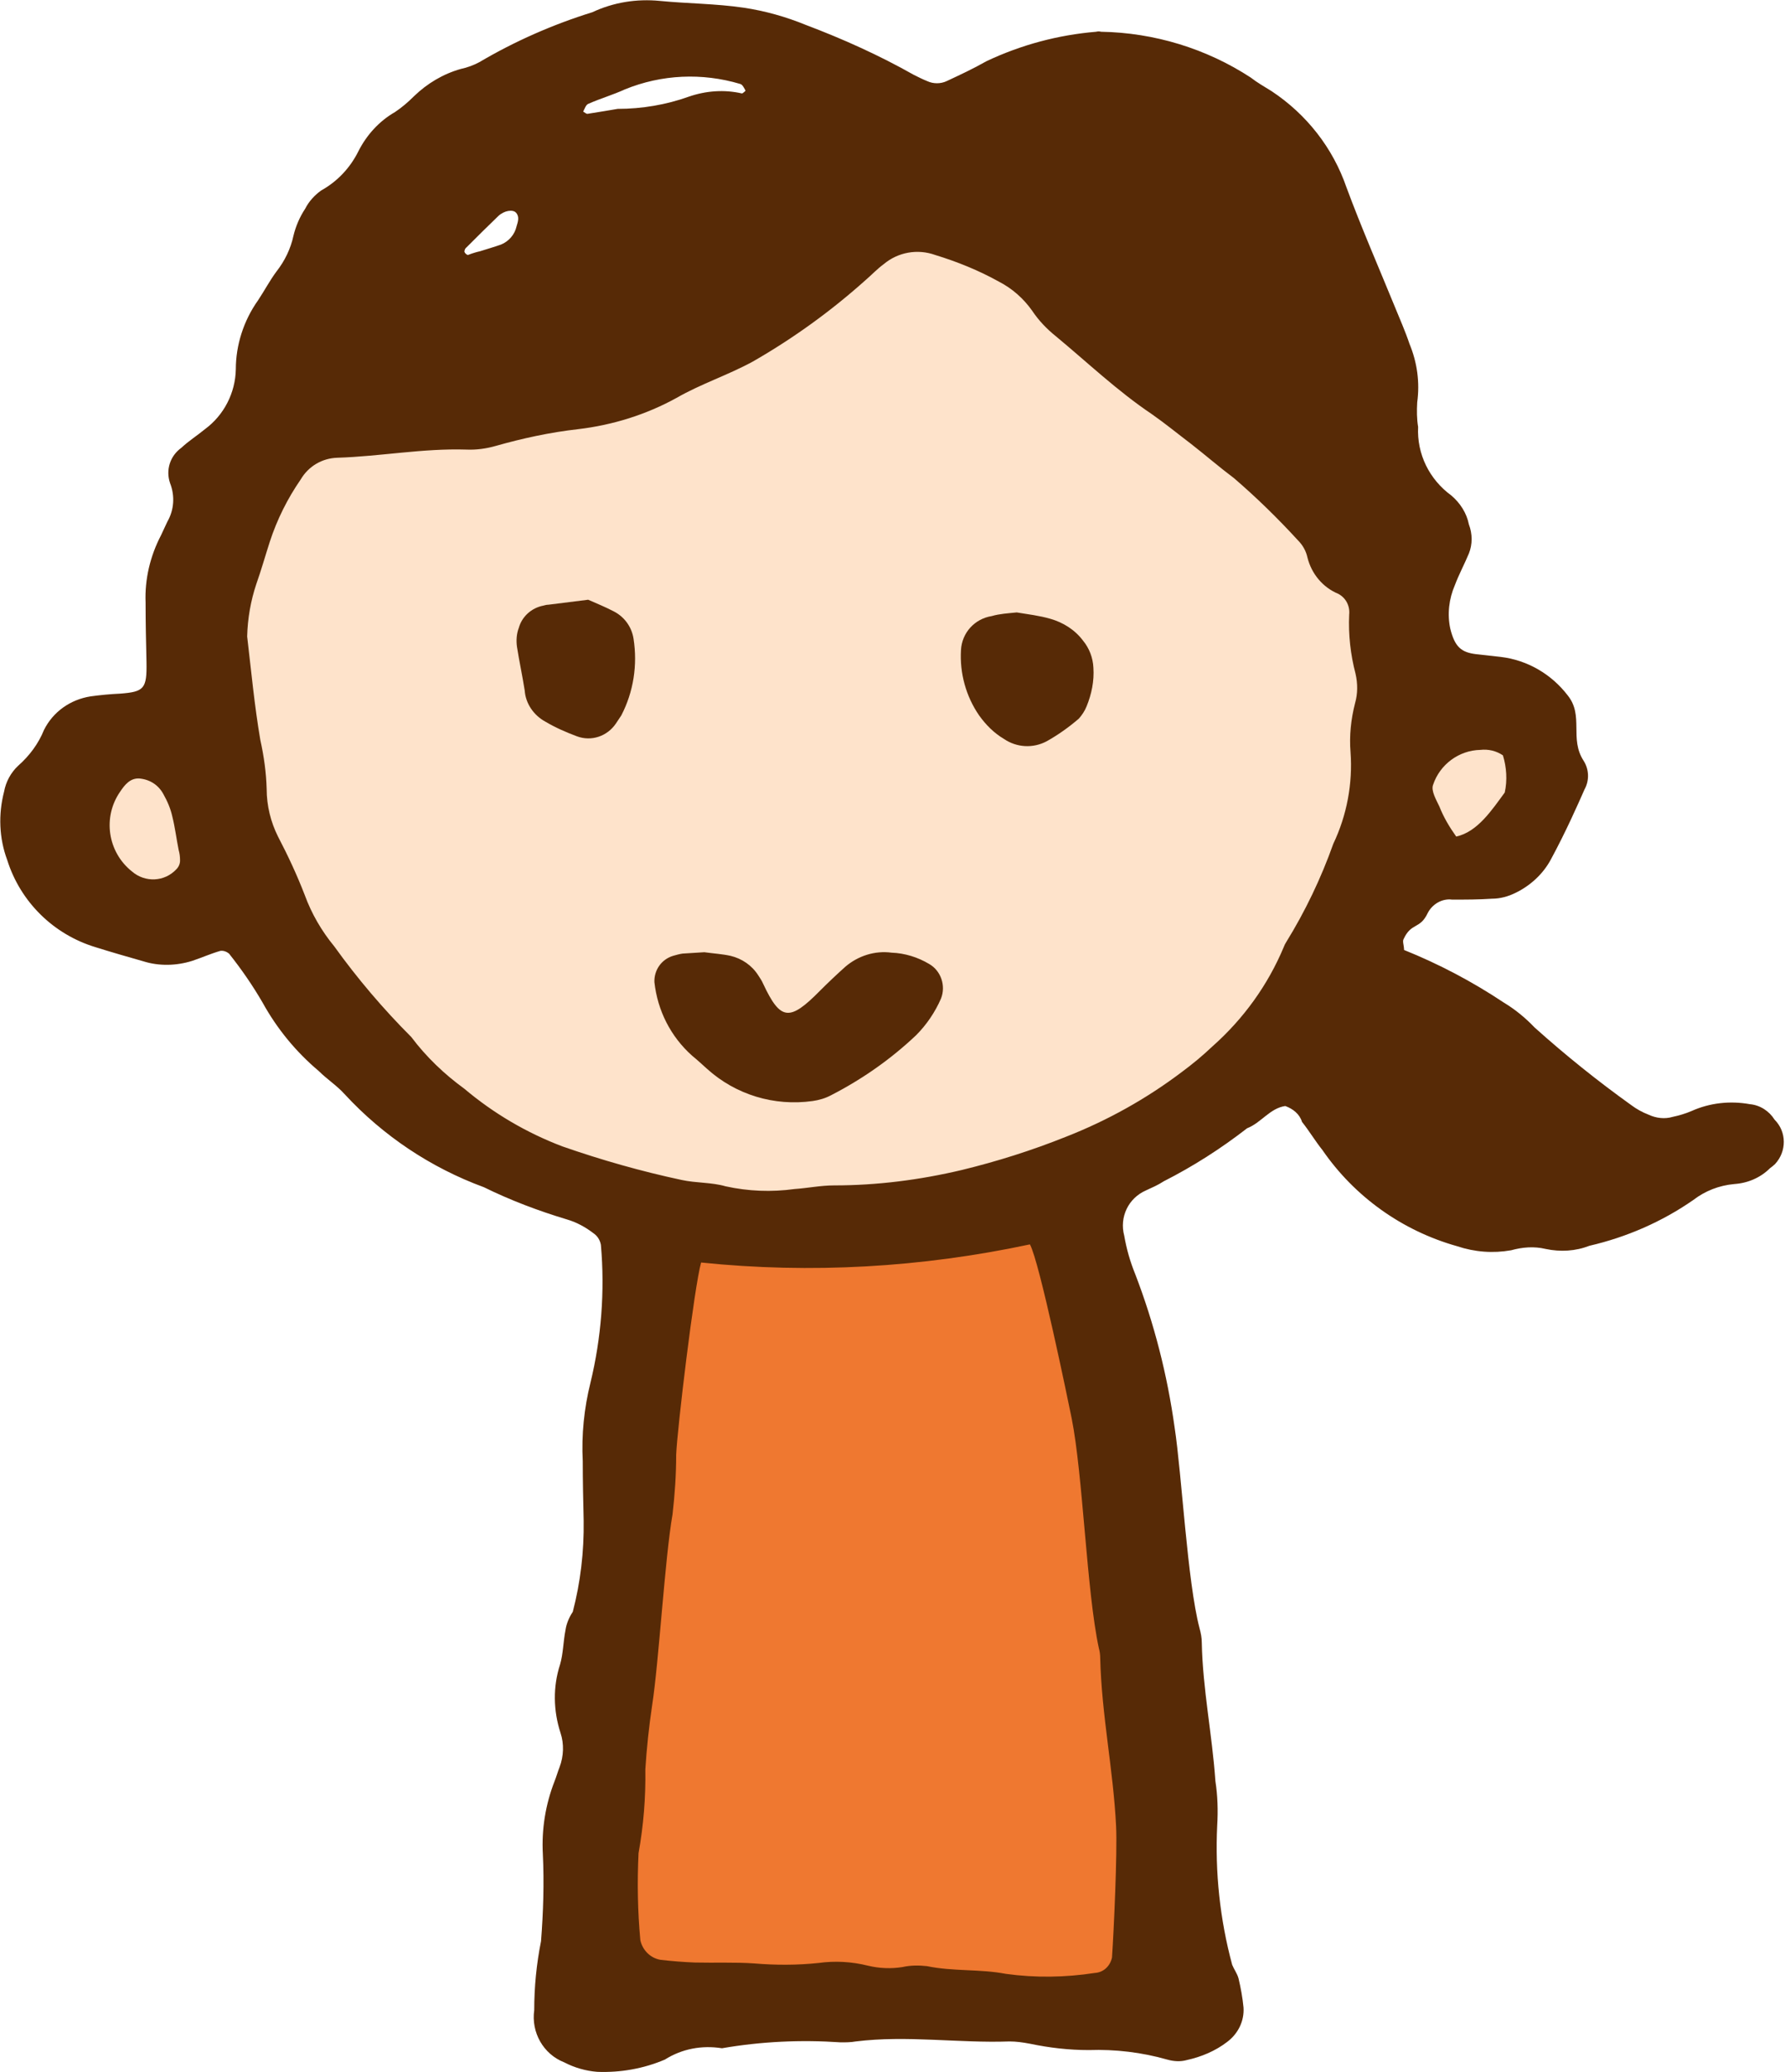 <!-- Generator: Adobe Illustrator 24.2.3, SVG Export Plug-In  -->
<svg version="1.1" xmlns="http://www.w3.org/2000/svg" xmlns:xlink="http://www.w3.org/1999/xlink" x="0px" y="0px" width="39.36px"
	 height="45.67px" viewBox="0 0 39.36 45.67" style="overflow:visible;enable-background:new 0 0 39.36 45.67;"
	 xml:space="preserve">
<style type="text/css">
	.st0{fill:#FEE3CB;}
	.st1{fill:#EF7830;}
	.st2{fill:#572A06;}
</style>
<defs>
</defs>
<g id="Group_108_1_" transform="translate(-406.234 -417.031)">
	<path id="Path_92_1_" class="st0" d="M437.31,432.06c-0.41-5.55-4.88-11.27-12.74-11.71c-2.48,2.26-6.78,5.22-12.27,5.16
		c-1.46,2.32-2.09,5.08-1.77,7.81c-1.57,0.26-3.07,0.86-2.85,2.23c0.23,1.4,2.06,1.58,3.82,1.41c1.92,4.15,5.99,6.89,10.56,7.11
		c4.88,0.07,13.04-2.68,14.87-8.33c1.75,0.42,3.64,0.47,3.84-1.22C440.98,432.74,439.07,432.2,437.31,432.06z"/>
	<path id="Path_93_1_" class="st1" d="M420.49,444.35l8.97-0.57c2.19,5.6,3.12,11.6,2.74,17.6l-13.24,0.09L420.49,444.35z"/>
	<g id="Group_107_1_" transform="translate(406.234 417.031)">
		<g id="Group_106_1_">
			<path id="Path_94_1_" class="st2" d="M28.34,24.38c-0.34,0.05-0.53,0.37-0.84,0.49c-0.58,0.45-1.19,0.84-1.84,1.17
				c-0.12,0.08-0.26,0.14-0.39,0.2c-0.39,0.17-0.59,0.59-0.48,1c0.05,0.29,0.13,0.57,0.24,0.84c0.42,1.09,0.71,2.23,0.87,3.38
				c0.16,1.04,0.28,3.4,0.55,4.43c0.03,0.11,0.05,0.21,0.05,0.32c0.02,1.02,0.23,2.03,0.3,3.05c0.05,0.32,0.06,0.65,0.04,0.98
				c-0.05,1.03,0.06,2.07,0.33,3.07c0.04,0.1,0.11,0.19,0.14,0.3c0.05,0.21,0.09,0.43,0.11,0.64c0.02,0.3-0.12,0.58-0.36,0.76
				c-0.26,0.2-0.57,0.33-0.89,0.4c-0.14,0.04-0.29,0.03-0.43-0.01c-0.56-0.16-1.15-0.23-1.73-0.21c-0.44,0-0.87-0.05-1.3-0.14
				C22.55,45.02,22.41,45,22.26,45c-1.13,0.04-2.26-0.14-3.39,0c-0.11,0.02-0.22,0.02-0.33,0.02c-0.88-0.06-1.75-0.02-2.62,0.13
				c-0.44-0.07-0.88,0.01-1.26,0.25c-0.47,0.2-0.98,0.29-1.49,0.27c-0.25-0.02-0.5-0.09-0.73-0.21c-0.46-0.18-0.73-0.66-0.66-1.15
				c0-0.51,0.05-1.02,0.15-1.52c0.05-0.64,0.07-1.28,0.04-1.92c-0.03-0.55,0.06-1.1,0.26-1.61c0.04-0.1,0.07-0.21,0.11-0.31
				c0.09-0.24,0.1-0.51,0.02-0.75c-0.16-0.49-0.17-1.02-0.01-1.51c0.07-0.24,0.07-0.51,0.12-0.76c0.02-0.14,0.08-0.28,0.16-0.4
				c0.17-0.65,0.25-1.33,0.24-2.01c-0.01-0.44-0.02-0.88-0.02-1.31c-0.03-0.58,0.03-1.17,0.17-1.73c0.24-0.99,0.32-2.02,0.23-3.04
				c-0.02-0.11-0.08-0.2-0.17-0.26c-0.17-0.13-0.37-0.24-0.58-0.3c-0.63-0.19-1.24-0.42-1.83-0.71c-1.17-0.43-2.22-1.13-3.07-2.05
				c-0.17-0.19-0.39-0.33-0.57-0.51c-0.5-0.42-0.92-0.93-1.24-1.51c-0.22-0.38-0.47-0.74-0.74-1.08C5,20.98,4.93,20.95,4.86,20.96
				c-0.21,0.06-0.41,0.15-0.62,0.22c-0.35,0.11-0.73,0.12-1.08,0.01c-0.35-0.1-0.7-0.2-1.05-0.31c-0.93-0.28-1.66-1-1.95-1.92
				c-0.18-0.48-0.2-1.01-0.07-1.51c0.04-0.22,0.15-0.42,0.31-0.57c0.25-0.22,0.45-0.49,0.57-0.79c0.2-0.4,0.58-0.67,1.03-0.74
				c0.22-0.03,0.43-0.05,0.65-0.06c0.53-0.04,0.59-0.11,0.58-0.69c-0.01-0.44-0.02-0.88-0.02-1.32c-0.02-0.51,0.1-1.02,0.34-1.48
				c0.05-0.1,0.09-0.2,0.14-0.3c0.15-0.26,0.17-0.57,0.06-0.85c-0.1-0.29,0-0.6,0.25-0.78c0.16-0.15,0.35-0.27,0.52-0.41
				c0.42-0.31,0.67-0.8,0.68-1.32C5.2,7.61,5.37,7.07,5.69,6.62C5.83,6.41,5.95,6.18,6.1,5.98c0.18-0.23,0.31-0.5,0.37-0.78
				c0.05-0.21,0.14-0.42,0.26-0.6c0.08-0.16,0.21-0.3,0.35-0.4C7.44,4,7.72,3.7,7.9,3.34c0.18-0.36,0.46-0.67,0.81-0.87
				c0.15-0.1,0.29-0.22,0.42-0.35c0.29-0.28,0.64-0.49,1.03-0.6c0.14-0.03,0.28-0.08,0.41-0.15c0.78-0.46,1.62-0.83,2.49-1.1
				c0.47-0.22,0.98-0.3,1.49-0.25c0.62,0.06,1.24,0.06,1.85,0.15c0.47,0.07,0.93,0.2,1.37,0.38c0.82,0.31,1.62,0.67,2.38,1.1
				c0.1,0.05,0.2,0.1,0.3,0.14c0.13,0.06,0.29,0.06,0.42,0c0.3-0.14,0.6-0.28,0.88-0.44c0.76-0.36,1.58-0.58,2.42-0.65
				c0.04-0.01,0.07-0.01,0.11,0c1.17,0.02,2.32,0.37,3.3,1.01c0.14,0.11,0.3,0.2,0.46,0.3c0.77,0.51,1.35,1.25,1.65,2.12
				c0.33,0.89,0.71,1.76,1.07,2.64c0.11,0.27,0.23,0.54,0.32,0.81c0.17,0.41,0.23,0.85,0.17,1.29c-0.01,0.18-0.01,0.36,0.02,0.54
				c-0.03,0.6,0.25,1.16,0.73,1.51c0.2,0.17,0.34,0.39,0.39,0.64c0.08,0.21,0.08,0.44,0,0.64c-0.1,0.24-0.22,0.46-0.31,0.7
				c-0.13,0.3-0.17,0.64-0.1,0.96c0.1,0.4,0.24,0.52,0.57,0.56c0.18,0.02,0.36,0.04,0.54,0.06c0.59,0.07,1.12,0.38,1.48,0.85
				c0.36,0.45,0.03,0.95,0.35,1.44c0.12,0.19,0.13,0.43,0.02,0.63c-0.15,0.34-0.41,0.93-0.74,1.54c-0.17,0.32-0.45,0.58-0.78,0.74
				c-0.16,0.08-0.34,0.13-0.52,0.13c-0.29,0.02-0.58,0.02-0.88,0.02c-0.22-0.03-0.44,0.1-0.54,0.3c-0.17,0.36-0.36,0.2-0.53,0.57
				c-0.03,0.05,0.01,0.14,0.01,0.24c0.77,0.31,1.51,0.7,2.2,1.16c0.25,0.15,0.48,0.34,0.68,0.55c0.68,0.61,1.39,1.18,2.13,1.71
				c0.12,0.09,0.25,0.16,0.38,0.21c0.17,0.08,0.36,0.1,0.53,0.05c0.14-0.03,0.28-0.07,0.42-0.13c0.4-0.18,0.85-0.23,1.29-0.15
				c0.22,0.02,0.42,0.15,0.54,0.34c0.27,0.27,0.27,0.7,0.01,0.98c-0.03,0.03-0.07,0.06-0.11,0.09c-0.21,0.21-0.49,0.33-0.79,0.35
				c-0.33,0.03-0.64,0.15-0.9,0.35c-0.69,0.48-1.47,0.82-2.29,1.01c-0.31,0.12-0.64,0.14-0.97,0.07c-0.25-0.06-0.51-0.04-0.76,0.03
				c-0.4,0.07-0.8,0.04-1.19-0.09c-1.21-0.34-2.26-1.09-2.97-2.12c-0.16-0.2-0.29-0.42-0.45-0.62
				C28.66,24.56,28.51,24.44,28.34,24.38z M5.45,14.03c0.09,0.76,0.16,1.52,0.29,2.28c0.08,0.36,0.13,0.72,0.14,1.08
				c0,0.37,0.09,0.73,0.25,1.05c0.22,0.42,0.42,0.85,0.59,1.29c0.15,0.41,0.37,0.79,0.65,1.13c0.51,0.71,1.08,1.38,1.7,2
				c0.33,0.44,0.73,0.82,1.17,1.14c0.64,0.54,1.37,0.97,2.16,1.27c0.86,0.3,1.74,0.55,2.63,0.74c0.32,0.07,0.66,0.05,0.97,0.14
				c0.5,0.11,1.01,0.13,1.52,0.06c0.29-0.02,0.58-0.08,0.87-0.08c0.95,0,1.89-0.12,2.82-0.34c0.78-0.19,1.54-0.43,2.29-0.73
				c0.92-0.36,1.78-0.84,2.56-1.43c0.23-0.17,0.46-0.36,0.67-0.56c0.69-0.61,1.23-1.36,1.58-2.2c0.01-0.03,0.03-0.07,0.05-0.1
				c0.42-0.68,0.77-1.41,1.04-2.17c0.3-0.63,0.43-1.33,0.38-2.02c-0.03-0.36,0.01-0.73,0.1-1.08c0.06-0.21,0.06-0.43,0.01-0.65
				c-0.11-0.42-0.16-0.86-0.14-1.3c0.02-0.19-0.07-0.37-0.24-0.46c-0.34-0.14-0.59-0.44-0.68-0.8c-0.03-0.14-0.1-0.27-0.21-0.38
				c-0.44-0.48-0.91-0.94-1.41-1.37c-0.32-0.24-0.62-0.5-0.94-0.75c-0.29-0.22-0.57-0.45-0.87-0.66c-0.76-0.51-1.42-1.14-2.12-1.72
				c-0.2-0.16-0.38-0.35-0.52-0.56c-0.19-0.27-0.44-0.49-0.73-0.64c-0.45-0.25-0.92-0.44-1.41-0.59c-0.39-0.14-0.82-0.06-1.13,0.2
				c-0.15,0.11-0.27,0.24-0.41,0.36c-0.76,0.68-1.59,1.28-2.48,1.79c-0.55,0.3-1.14,0.49-1.68,0.8c-0.67,0.37-1.41,0.6-2.17,0.69
				c-0.62,0.07-1.22,0.2-1.82,0.37c-0.21,0.06-0.43,0.09-0.65,0.08c-0.95-0.03-1.89,0.15-2.84,0.18c-0.34,0.01-0.64,0.19-0.81,0.48
				c-0.29,0.42-0.52,0.88-0.68,1.37c-0.1,0.31-0.19,0.63-0.3,0.94C5.53,13.24,5.46,13.63,5.45,14.03L5.45,14.03z M15.46,27.83
				c-0.15,0.52-0.53,3.69-0.55,4.24c0,0.44-0.03,0.87-0.08,1.31c-0.17,0.97-0.3,3.24-0.45,4.21c-0.07,0.47-0.12,0.94-0.15,1.41
				c0.01,0.62-0.04,1.24-0.15,1.85c-0.03,0.64-0.02,1.28,0.04,1.92c0.05,0.22,0.22,0.39,0.44,0.43c0.25,0.03,0.51,0.05,0.76,0.06
				c0.44,0.01,0.88-0.01,1.31,0.02c0.47,0.04,0.95,0.04,1.42-0.01c0.36-0.05,0.73-0.03,1.09,0.06c0.25,0.06,0.51,0.07,0.76,0.03
				c0.18-0.04,0.36-0.04,0.54-0.02c0.58,0.12,1.17,0.06,1.74,0.17c0.65,0.09,1.31,0.08,1.96-0.02c0.19-0.01,0.34-0.15,0.38-0.34
				c0.04-0.58,0.12-2.32,0.09-2.9c-0.06-1.23-0.32-2.45-0.35-3.7c0-0.07-0.01-0.15-0.03-0.22c-0.27-1.25-0.35-3.82-0.6-5.07
				c-0.09-0.44-0.71-3.45-0.92-3.83C20.32,27.94,17.88,28.08,15.46,27.83z M3.94,18.74L3.94,18.74C3.89,18.49,3.86,18.24,3.8,18
				c-0.04-0.18-0.11-0.34-0.2-0.5c-0.11-0.2-0.3-0.32-0.53-0.34c-0.2-0.01-0.32,0.14-0.42,0.29c-0.39,0.56-0.28,1.33,0.26,1.76
				c0.29,0.25,0.72,0.23,0.98-0.05c0.05-0.05,0.08-0.12,0.08-0.19C3.97,18.88,3.96,18.81,3.94,18.74z M13.62,2.4
				c0.53,0,1.07-0.09,1.57-0.27c0.38-0.13,0.78-0.16,1.17-0.07c0.02,0,0.08-0.06,0.08-0.06c-0.03-0.06-0.07-0.14-0.12-0.15
				c-0.84-0.25-1.73-0.21-2.54,0.12c-0.26,0.12-0.54,0.2-0.81,0.32c-0.05,0.02-0.08,0.11-0.11,0.17c0.03,0.02,0.07,0.05,0.09,0.05
				C13.2,2.47,13.45,2.43,13.62,2.4z M10.58,5.54c0.19-0.06,0.33-0.1,0.47-0.15c0.17-0.07,0.3-0.22,0.34-0.4
				c0.03-0.1,0.07-0.21-0.01-0.3c-0.07-0.08-0.26-0.05-0.39,0.07c-0.24,0.23-0.47,0.46-0.7,0.69c-0.03,0.02-0.05,0.06-0.05,0.1
				c0.01,0.03,0.05,0.07,0.08,0.07C10.42,5.58,10.53,5.55,10.58,5.54L10.58,5.54z M32.11,18.44c0.47-0.1,0.79-0.59,1.07-0.97
				c0.06-0.27,0.04-0.56-0.04-0.82c-0.15-0.1-0.32-0.14-0.5-0.12c-0.47,0.01-0.89,0.32-1.04,0.77c-0.05,0.13,0.07,0.33,0.14,0.48
				C31.83,18.01,31.96,18.23,32.11,18.44L32.11,18.44z"/>
			<path id="Path_95_1_" class="st2" d="M15.53,20.99c0.22,0.03,0.4,0.04,0.58,0.08c0.25,0.06,0.47,0.21,0.61,0.43
				c0.04,0.06,0.08,0.12,0.11,0.19c0.38,0.81,0.58,0.83,1.25,0.15c0.18-0.18,0.37-0.36,0.56-0.53c0.28-0.24,0.65-0.36,1.02-0.31
				c0.29,0.01,0.58,0.1,0.83,0.25c0.26,0.15,0.37,0.48,0.26,0.76c-0.13,0.3-0.32,0.58-0.55,0.81c-0.56,0.53-1.19,0.97-1.87,1.32
				c-0.13,0.07-0.27,0.11-0.41,0.13c-0.85,0.12-1.7-0.14-2.33-0.71c-0.11-0.1-0.22-0.2-0.33-0.29c-0.47-0.42-0.76-0.99-0.83-1.62
				c-0.01-0.26,0.15-0.5,0.41-0.58c0.07-0.02,0.14-0.04,0.21-0.05C15.2,21.01,15.38,21,15.53,20.99z"/>
			<path id="Path_96_1_" class="st2" d="M22.42,13.5c0.24,0.04,0.5,0.07,0.74,0.14c0.28,0.08,0.54,0.24,0.72,0.48
				c0.14,0.17,0.22,0.38,0.23,0.6c0.02,0.29-0.04,0.58-0.15,0.85c-0.04,0.1-0.1,0.19-0.17,0.27c-0.22,0.19-0.46,0.36-0.71,0.5
				c-0.3,0.16-0.66,0.14-0.94-0.05c-0.22-0.13-0.4-0.31-0.55-0.52c-0.29-0.42-0.43-0.93-0.4-1.44c0.02-0.38,0.3-0.69,0.68-0.75
				C22.04,13.53,22.22,13.52,22.42,13.5z"/>
			<path id="Path_97_1_" class="st2" d="M12.97,13.22c0.18,0.08,0.38,0.16,0.57,0.26c0.23,0.12,0.39,0.34,0.43,0.6
				c0.09,0.58,0,1.17-0.27,1.69c-0.04,0.06-0.08,0.12-0.12,0.18c-0.19,0.28-0.54,0.4-0.86,0.28c-0.24-0.09-0.47-0.19-0.69-0.32
				c-0.26-0.14-0.44-0.4-0.46-0.69c-0.05-0.32-0.12-0.64-0.17-0.96c-0.02-0.14-0.01-0.29,0.04-0.42c0.07-0.25,0.28-0.44,0.54-0.49
				c0.04-0.01,0.07-0.02,0.11-0.02L12.97,13.22z"/>
		</g>
	</g>
</g>
</svg>

